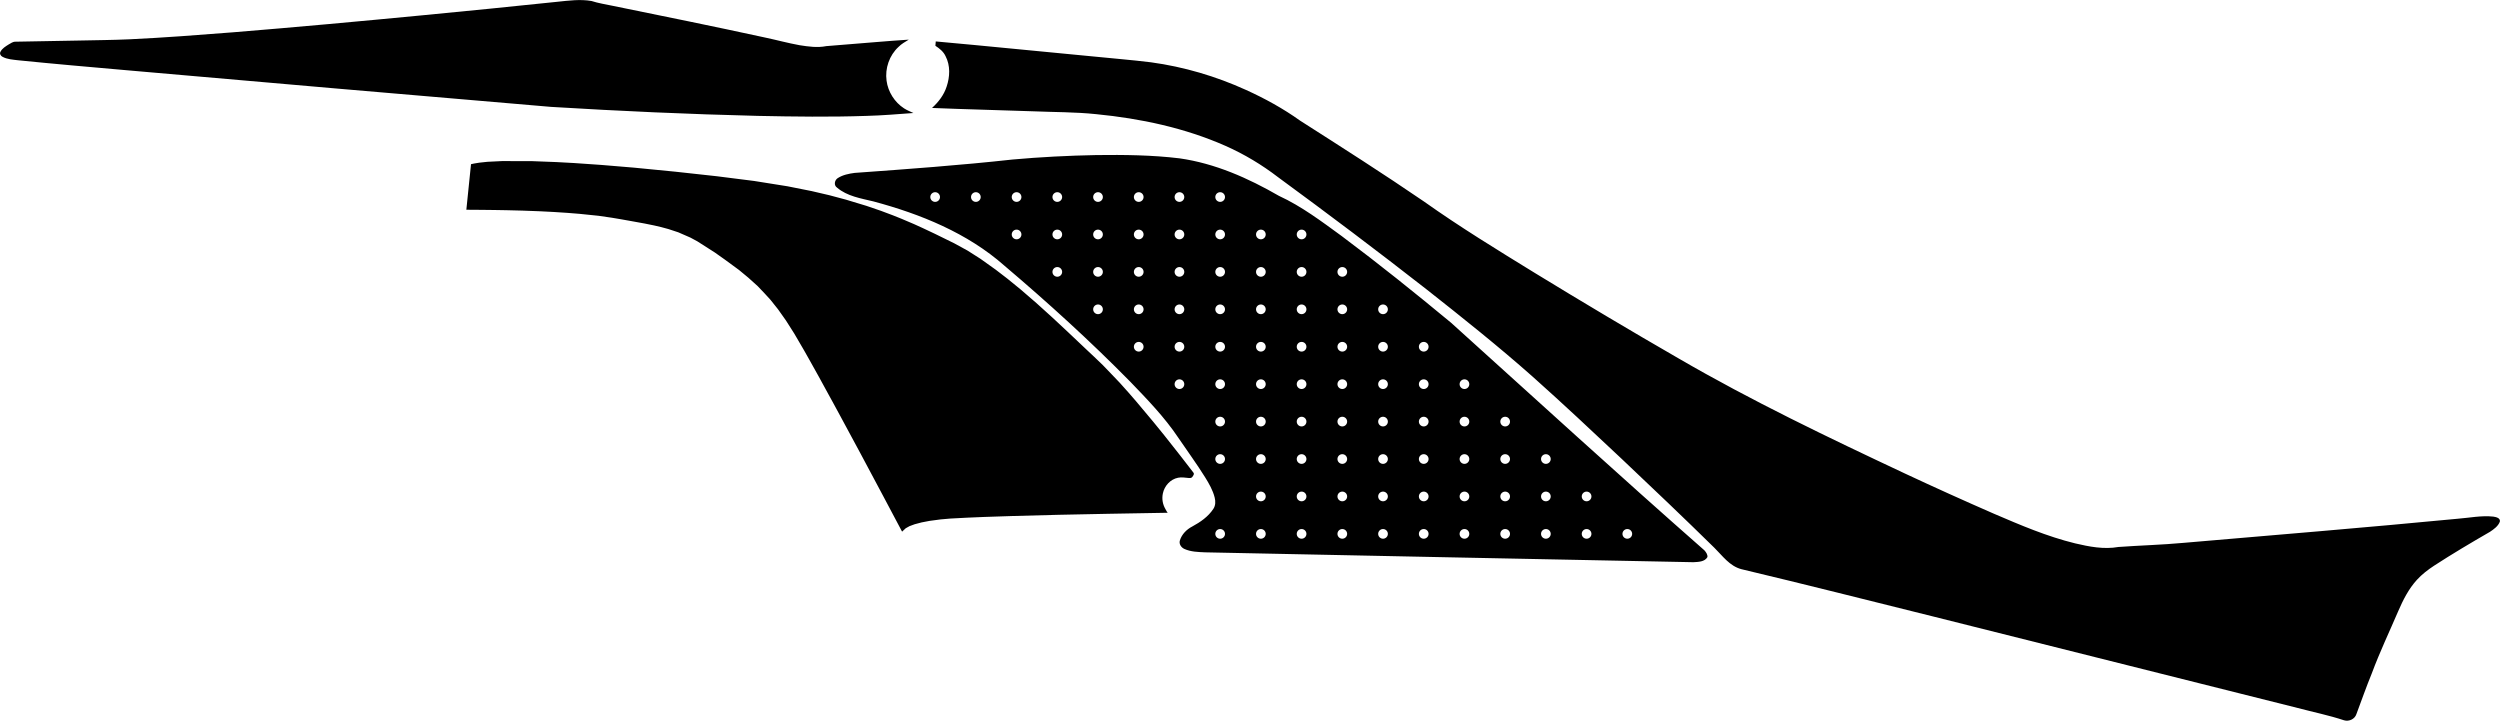 <?xml version="1.0" encoding="utf-8"?>
<!-- Generator: Adobe Illustrator 16.0.0, SVG Export Plug-In . SVG Version: 6.00 Build 0)  -->
<!DOCTYPE svg PUBLIC "-//W3C//DTD SVG 1.1//EN" "http://www.w3.org/Graphics/SVG/1.1/DTD/svg11.dtd">
<svg version="1.1" id="Layer_1" xmlns="http://www.w3.org/2000/svg" xmlns:xlink="http://www.w3.org/1999/xlink" x="0px" y="0px"
	 width="3473.533px" height="1001.445px" viewBox="0 0 3473.533 1001.445" enable-background="new 0 0 3473.533 1001.445"
	 xml:space="preserve">
<path d="M1313.741,77.96c6.854,13.089,6.137,28.695,1.51,42.415c-3.7,11.533-11.217,21.367-20.296,29.608
	c46.812,1.959,93.619,2.985,140.526,4.664c29.268,1.248,58.436,0.91,87.561,3.975c61.719,6.009,123.243,19.099,179.654,44.042
	c26.152,11.574,50.693,26.353,73.09,43.543c69.533,50.93,138.281,102.693,206.104,155.711
	c50.172,39.538,100.1,79.306,147.83,121.625c41.812,37.297,82.75,75.707,123.537,114.068
	c43.186,40.848,86.321,81.834,128.727,123.516c11.3,11.111,21.035,25.289,37.455,29.676
	c88.754,21.129,177.211,43.562,265.818,65.574c169.146,42.35,338.248,84.838,507.492,127.373
	c21.354,5.674,43.153,10.092,64.071,17.021c7.088,2.142,15-1.819,17.142-8.426c7.113-18.971,13.789-38.082,21.49-56.858
	c10.914-29.388,24.368-57.64,36.7-86.406c6.681-15.385,14.334-30.767,25.947-43.461c6.885-7.558,15.133-13.894,23.824-19.615
	c25.34-16.484,51.465-31.939,77.637-47.064c5.521-3.646,11.621-8.039,13.814-14.313c0.772-5.027-5.479-6.277-9.193-6.857
	c-16.518-1.774-33.076,1.711-49.346,2.966c-126.828,12.192-253.854,22.612-380.877,33.504c-30.191,2.801-60.484,3.551-90.629,5.744
	c-20.176,3.562-40.652-0.433-60.104-5.021c-39.096-9.555-76.147-25.436-112.905-41.217c-41.5-18.101-82.66-36.705-123.771-55.918
	c-106.42-49.986-212.84-100.904-314.334-159.856c-66.979-38.613-133.176-78.06-199.08-118.345
	c-52.264-32.14-104.723-64.189-154.547-99.577c-56.523-38.643-114.459-75.571-172.25-112.452
	c-23.371-16.729-48.844-30.723-75.19-42.669c-41.692-18.937-86.222-32.112-131.859-38.351c-28-3.476-56.147-5.602-84.344-8.521
	c-71.587-6.72-143.127-14.047-214.81-20.489c-0.193,1.957-0.438,4.053-0.482,6.056C1305.374,67.333,1310.851,71.746,1313.741,77.96z
	 M1052.849,161.008c50.312,1.054,100.735,1.741,151.053,0.014c21.812-0.56,43.571-2.419,65.23-4.004
	c-4.382-2.003-8.957-3.827-13.04-6.47c-13.158-8.513-22.225-22.915-24.294-38.377c-2.39-17.143,3.883-35.292,16.61-47.007
	c4.131-4.219,9.231-7.013,14.251-10.088c-15.142,0.785-30.308,2.312-45.364,3.378c-23.062,1.908-46.207,3.628-69.272,5.63
	c-12.229,2.46-24.78,0.644-36.957-1.251c-16.404-2.966-32.481-7.406-48.778-10.832C992.238,36.74,921.97,22.493,851.611,8.148
	c-9.944-2.099-20.092-3.647-29.812-6.759c-15.67-2.755-31.696-0.516-47.423,1.084C711.931,9.078,649.41,15.212,586.892,21.256
	c-87.729,8.436-175.444,16.5-263.221,23.636c-47.792,3.761-95.577,7.428-143.503,9.701c-23.218,1.069-46.402,1.211-69.604,1.724
	c-29.692,0.571-59.384,1.142-89.073,1.621c-3.613-0.122-6.473,2.192-9.496,3.852c-4.265,2.73-8.994,5.444-11.379,10.186
	c-1.479,2.639,0.361,5.761,2.917,6.96c6.649,3.564,14.426,3.919,21.721,4.815c49.532,5.016,99.186,9.292,148.737,13.659
	c197.292,17.437,394.512,34.312,591.73,51.097C861.406,154.341,957.049,158.691,1052.849,161.008z M1658.476,657.17l-0.517-0.76
	l-17.785-23.027l-22.771-28.854l-15.09-18.562l-23.809-28.393l-10.096-11.66l-12.587-14.066l-12.562-13.151l-10.882-11.318
	l-12.072-11.598l-10.128-9.5l-10.908-10.321l-15.97-15.104l-21.196-19.771l-22.266-20.142l-21.907-18.899l-18.221-14.852
	l-16.233-12.478l-21.321-15.213l-17.942-11.396l-18.576-10.161l-26.664-13.091l-16.592-7.832l-12.236-5.575l-17.828-7.599
	l-11.696-4.685l-16.811-6.31l-19.944-6.833l-28.63-8.662l-22.893-6.114l-24.58-5.739l-33.598-6.694l-46.347-7.388l-51.901-6.575
	l-57.549-6.299l-57.484-5.626l-45.301-3.771l-37.777-2.623l-24.581-1.338l-34.708-1.329l-41.145-0.05l-20.11,0.986l-11.357,1.212
	l-7.125,1.175l-4.354,0.922l-0.157,1.391l-6.332,61.921l20.906,0.144l17.976,0.207l17.253,0.297l21.976,0.56l24.083,0.904
	l19.132,0.979l19.146,1.25l16.697,1.339l26.412,2.708l18.591,2.7l12.542,2.11l14.697,2.62l18.155,3.29l13.409,2.73l9.755,2.278
	l9.964,2.692l13.799,4.548l16.767,7.303l9.583,5.161l24.494,15.639l13.915,9.853l19.564,14.356l12.958,10.722l13.012,11.725
	l9.792,10.306l7.926,8.646l10.553,13.236l11.019,15.563l11.488,18.087l13.702,23.479l7.452,13.205l13.162,23.588l13.706,25.07
	l5.402,9.803l11.308,20.836l27.612,51.23l32.134,60.25l25.374,47.824l5.062-4.691l5.284-2.942l7.125-2.63l9.695-2.562l10.974-2.111
	l15.432-2.065l13.678-1.187l23.242-1.221l22.986-0.971l41.015-1.357l62.896-1.648l68.254-1.385c0,0,83.508-1.457,83.558-1.459
	c-0.688,0.012-2.966-4.543-3.371-5.242c-3.832-6.621-5.031-14.006-3.521-21.473c2.146-10.59,10.414-19.881,21.222-21.971
	c4.889-0.945,9.506-0.105,14.377,0.35c3.479,0.326,4.812,0.012,6.503-3.119l0.657-1.221l0.286-0.953l0.021-0.793L1658.476,657.17z
	 M2372.331,774.006c0.414-3.562-1.988-6.826-4.257-9.41c-118.551-104.104-234.873-210.621-351.983-316.215
	c-49.783-41.237-100.107-81.655-151.941-120.408c-27.838-20.263-55.74-41.381-87.184-55.854
	c-42.827-24.71-88.856-45.125-138.076-52.113c-38.354-4.634-76.984-5.024-115.553-4.559c-38.889,0.749-77.854,2.711-116.616,6.208
	c-72.968,8.021-146.062,13.295-219.15,18.568c-8.104,1.055-16.677,2.747-23.733,7.339c-4.265,2.826-5.697,9.916-0.799,13.158
	c14.017,11.934,32.938,14.873,50.497,19.124c65.454,17.543,130.64,43.896,182.035,89.317
	c60.281,51.114,119.011,104.5,174.619,160.972c23.601,24.551,47.734,49.32,66.813,77.838c12.438,18.347,25.522,36.121,37.316,55.033
	c5.507,8.883,10.87,18.121,13.374,28.269c1.356,5.321,1.284,11.104-1.886,15.825c-7.098,10.802-18.062,18.363-29.23,24.394
	c-7.874,4.053-14.587,10.854-17.211,19.33c-1.601,4.946,1.791,9.856,6.166,11.85c9.106,4.123,19.2,4.297,28.976,4.75
	c226.025,4.771,452.021,9.111,678.122,13.703C2359.408,780.771,2368.542,780.76,2372.331,774.006z M1299.309,280.501
	c-3.719,0-6.732-3.014-6.732-6.732c0-3.718,3.017-6.732,6.732-6.732s6.732,3.014,6.732,6.732
	C1306.042,277.487,1303.027,280.501,1299.309,280.501z M1355.882,280.501c-3.722,0-6.732-3.014-6.732-6.732
	c0-3.718,3.014-6.732,6.732-6.732c3.718,0,6.729,3.014,6.729,6.732C1362.611,277.487,1359.598,280.501,1355.882,280.501z
	 M1412.449,332.501c-3.719,0-6.729-3.014-6.729-6.732c0-3.718,3.014-6.732,6.729-6.732s6.732,3.014,6.732,6.732
	C1419.181,329.487,1416.169,332.501,1412.449,332.501z M1412.449,280.501c-3.719,0-6.729-3.014-6.729-6.732
	c0-3.718,3.014-6.732,6.729-6.732s6.732,3.014,6.732,6.732C1419.181,277.487,1416.169,280.501,1412.449,280.501z M1469.02,384.501
	c-3.719,0-6.732-3.014-6.732-6.732c0-3.718,3.017-6.732,6.732-6.732s6.732,3.014,6.732,6.732
	C1475.755,381.487,1472.738,384.501,1469.02,384.501z M1469.02,332.501c-3.719,0-6.732-3.014-6.732-6.732
	c0-3.718,3.017-6.732,6.732-6.732s6.732,3.014,6.732,6.732C1475.755,329.487,1472.738,332.501,1469.02,332.501z M1469.02,280.501
	c-3.719,0-6.732-3.014-6.732-6.732c0-3.718,3.017-6.732,6.732-6.732s6.732,3.014,6.732,6.732
	C1475.755,277.487,1472.738,280.501,1469.02,280.501z M1525.593,436.501c-3.721,0-6.732-3.014-6.732-6.732
	c0-3.718,3.014-6.729,6.732-6.729c3.718,0,6.729,3.014,6.729,6.729C1532.322,433.488,1529.309,436.501,1525.593,436.501z
	 M1525.593,384.501c-3.721,0-6.732-3.014-6.732-6.732c0-3.718,3.014-6.732,6.732-6.732c3.718,0,6.729,3.014,6.729,6.732
	C1532.322,381.487,1529.309,384.501,1525.593,384.501z M1525.593,332.501c-3.721,0-6.732-3.014-6.732-6.732
	c0-3.718,3.014-6.732,6.732-6.732c3.718,0,6.729,3.014,6.729,6.732C1532.322,329.487,1529.309,332.501,1525.593,332.501z
	 M1525.593,280.501c-3.721,0-6.732-3.014-6.732-6.732c0-3.718,3.014-6.732,6.732-6.732c3.718,0,6.729,3.014,6.729,6.732
	C1532.322,277.487,1529.309,280.501,1525.593,280.501z M1582.16,488.501c-3.719,0-6.729-3.014-6.729-6.732
	c0-3.718,3.014-6.729,6.729-6.729c3.721,0,6.732,3.014,6.732,6.729C1588.892,485.488,1585.882,488.501,1582.16,488.501z
	 M1582.16,436.501c-3.719,0-6.729-3.014-6.729-6.732c0-3.718,3.014-6.729,6.729-6.729c3.721,0,6.732,3.014,6.732,6.729
	C1588.892,433.488,1585.882,436.501,1582.16,436.501z M1582.16,384.501c-3.719,0-6.729-3.014-6.729-6.732
	c0-3.718,3.014-6.732,6.729-6.732c3.721,0,6.732,3.014,6.732,6.732C1588.892,381.487,1585.882,384.501,1582.16,384.501z
	 M1582.16,332.501c-3.719,0-6.729-3.014-6.729-6.732c0-3.718,3.014-6.732,6.729-6.732c3.721,0,6.732,3.014,6.732,6.732
	C1588.892,329.487,1585.882,332.501,1582.16,332.501z M1582.16,280.501c-3.719,0-6.729-3.014-6.729-6.732
	c0-3.718,3.014-6.732,6.729-6.732c3.721,0,6.732,3.014,6.732,6.732C1588.892,277.487,1585.882,280.501,1582.16,280.501z
	 M1638.73,540.502c-3.719,0-6.732-3.014-6.732-6.732c0-3.718,3.017-6.729,6.732-6.729s6.732,3.014,6.732,6.729
	C1645.465,537.489,1642.449,540.502,1638.73,540.502z M1638.73,488.501c-3.719,0-6.732-3.014-6.732-6.732
	c0-3.718,3.017-6.729,6.732-6.729s6.732,3.014,6.732,6.729C1645.465,485.488,1642.449,488.501,1638.73,488.501z M1638.73,436.501
	c-3.719,0-6.732-3.014-6.732-6.732c0-3.718,3.017-6.729,6.732-6.729s6.732,3.014,6.732,6.729
	C1645.465,433.488,1642.449,436.501,1638.73,436.501z M1638.73,384.501c-3.719,0-6.732-3.014-6.732-6.732
	c0-3.718,3.017-6.732,6.732-6.732s6.732,3.014,6.732,6.732C1645.465,381.487,1642.449,384.501,1638.73,384.501z M1638.73,332.501
	c-3.719,0-6.732-3.014-6.732-6.732c0-3.718,3.017-6.732,6.732-6.732s6.732,3.014,6.732,6.732
	C1645.465,329.487,1642.449,332.501,1638.73,332.501z M1638.73,280.501c-3.719,0-6.732-3.014-6.732-6.732
	c0-3.718,3.017-6.732,6.732-6.732s6.732,3.014,6.732,6.732C1645.465,277.487,1642.449,280.501,1638.73,280.501z M1695.302,748.502
	c-3.72,0-6.732-3.014-6.732-6.732c0-3.718,3.015-6.729,6.732-6.729c3.717,0,6.729,3.014,6.729,6.729
	C1702.033,745.489,1699.02,748.502,1695.302,748.502z M1695.302,644.502c-3.72,0-6.732-3.014-6.732-6.732
	c0-3.718,3.015-6.729,6.732-6.729c3.717,0,6.729,3.014,6.729,6.729C1702.033,641.489,1699.02,644.502,1695.302,644.502z
	 M1695.302,592.502c-3.72,0-6.732-3.014-6.732-6.732c0-3.718,3.015-6.729,6.732-6.729c3.717,0,6.729,3.014,6.729,6.729
	C1702.033,589.489,1699.02,592.502,1695.302,592.502z M1695.302,540.502c-3.72,0-6.732-3.014-6.732-6.732
	c0-3.718,3.015-6.729,6.732-6.729c3.717,0,6.729,3.014,6.729,6.729C1702.033,537.489,1699.02,540.502,1695.302,540.502z
	 M1695.302,488.501c-3.72,0-6.732-3.014-6.732-6.732c0-3.718,3.015-6.729,6.732-6.729c3.717,0,6.729,3.014,6.729,6.729
	C1702.033,485.488,1699.02,488.501,1695.302,488.501z M1695.302,436.501c-3.72,0-6.732-3.014-6.732-6.732
	c0-3.718,3.015-6.729,6.732-6.729c3.717,0,6.729,3.014,6.729,6.729C1702.033,433.488,1699.02,436.501,1695.302,436.501z
	 M1695.302,384.501c-3.72,0-6.732-3.014-6.732-6.732c0-3.718,3.015-6.732,6.732-6.732c3.717,0,6.729,3.014,6.729,6.732
	C1702.033,381.487,1699.02,384.501,1695.302,384.501z M1695.302,332.501c-3.72,0-6.732-3.014-6.732-6.732
	c0-3.718,3.015-6.732,6.732-6.732c3.717,0,6.729,3.014,6.729,6.732C1702.033,329.487,1699.02,332.501,1695.302,332.501z
	 M1695.302,280.501c-3.72,0-6.732-3.014-6.732-6.732c0-3.718,3.015-6.732,6.732-6.732c3.717,0,6.729,3.014,6.729,6.732
	C1702.033,277.487,1699.02,280.501,1695.302,280.501z M1751.871,748.502c-3.719,0-6.729-3.014-6.729-6.732
	c0-3.718,3.014-6.729,6.729-6.729c3.721,0,6.732,3.014,6.732,6.729C1758.603,745.489,1755.593,748.502,1751.871,748.502z
	 M1751.871,696.502c-3.719,0-6.729-3.014-6.729-6.732c0-3.718,3.014-6.729,6.729-6.729c3.721,0,6.732,3.014,6.732,6.729
	C1758.603,693.489,1755.593,696.502,1751.871,696.502z M1751.871,644.502c-3.719,0-6.729-3.014-6.729-6.732
	c0-3.718,3.014-6.729,6.729-6.729c3.721,0,6.732,3.014,6.732,6.729C1758.603,641.489,1755.593,644.502,1751.871,644.502z
	 M1751.871,592.502c-3.719,0-6.729-3.014-6.729-6.732c0-3.718,3.014-6.729,6.729-6.729c3.721,0,6.732,3.014,6.732,6.729
	C1758.603,589.489,1755.593,592.502,1751.871,592.502z M1751.871,540.502c-3.719,0-6.729-3.014-6.729-6.732
	c0-3.718,3.014-6.729,6.729-6.729c3.721,0,6.732,3.014,6.732,6.729C1758.603,537.489,1755.593,540.502,1751.871,540.502z
	 M1751.871,488.501c-3.719,0-6.729-3.014-6.729-6.732c0-3.718,3.014-6.729,6.729-6.729c3.721,0,6.732,3.014,6.732,6.729
	C1758.603,485.488,1755.593,488.501,1751.871,488.501z M1751.871,436.501c-3.719,0-6.729-3.014-6.729-6.732
	c0-3.718,3.014-6.729,6.729-6.729c3.721,0,6.732,3.014,6.732,6.729C1758.603,433.488,1755.593,436.501,1751.871,436.501z
	 M1751.871,384.501c-3.719,0-6.729-3.014-6.729-6.732c0-3.718,3.014-6.732,6.729-6.732c3.721,0,6.732,3.014,6.732,6.732
	C1758.603,381.487,1755.593,384.501,1751.871,384.501z M1751.871,332.501c-3.719,0-6.729-3.014-6.729-6.732
	c0-3.718,3.014-6.732,6.729-6.732c3.721,0,6.732,3.014,6.732,6.732C1758.603,329.487,1755.593,332.501,1751.871,332.501z
	 M1808.441,748.502c-3.719,0-6.729-3.014-6.729-6.732c0-3.718,3.014-6.729,6.729-6.729s6.732,3.014,6.732,6.729
	C1815.176,745.489,1812.16,748.502,1808.441,748.502z M1808.441,696.502c-3.719,0-6.729-3.014-6.729-6.732
	c0-3.718,3.014-6.729,6.729-6.729s6.732,3.014,6.732,6.729C1815.176,693.489,1812.16,696.502,1808.441,696.502z M1808.441,644.502
	c-3.719,0-6.729-3.014-6.729-6.732c0-3.718,3.014-6.729,6.729-6.729s6.732,3.014,6.732,6.729
	C1815.176,641.489,1812.16,644.502,1808.441,644.502z M1808.441,592.502c-3.719,0-6.729-3.014-6.729-6.732
	c0-3.718,3.014-6.729,6.729-6.729s6.732,3.014,6.732,6.729C1815.176,589.489,1812.16,592.502,1808.441,592.502z M1808.441,540.502
	c-3.719,0-6.729-3.014-6.729-6.732c0-3.718,3.014-6.729,6.729-6.729s6.732,3.014,6.732,6.729
	C1815.176,537.489,1812.16,540.502,1808.441,540.502z M1808.441,488.501c-3.719,0-6.729-3.014-6.729-6.732
	c0-3.718,3.014-6.729,6.729-6.729s6.732,3.014,6.732,6.729C1815.176,485.488,1812.16,488.501,1808.441,488.501z M1808.441,436.501
	c-3.719,0-6.729-3.014-6.729-6.732c0-3.718,3.014-6.729,6.729-6.729s6.732,3.014,6.732,6.729
	C1815.176,433.488,1812.16,436.501,1808.441,436.501z M1808.441,384.501c-3.719,0-6.729-3.014-6.729-6.732
	c0-3.718,3.014-6.732,6.729-6.732s6.732,3.014,6.732,6.732C1815.176,381.487,1812.16,384.501,1808.441,384.501z M1808.441,332.501
	c-3.719,0-6.729-3.014-6.729-6.732c0-3.718,3.014-6.732,6.729-6.732s6.732,3.014,6.732,6.732
	C1815.176,329.487,1812.16,332.501,1808.441,332.501z M1865.012,748.502c-3.719,0-6.732-3.014-6.732-6.732
	c0-3.718,3.014-6.729,6.732-6.729c3.718,0,6.729,3.014,6.729,6.729C1871.744,745.489,1868.73,748.502,1865.012,748.502z
	 M1865.012,696.502c-3.719,0-6.732-3.014-6.732-6.732c0-3.718,3.014-6.729,6.732-6.729c3.718,0,6.729,3.014,6.729,6.729
	C1871.744,693.489,1868.73,696.502,1865.012,696.502z M1865.012,644.502c-3.719,0-6.732-3.014-6.732-6.732
	c0-3.718,3.014-6.729,6.732-6.729c3.718,0,6.729,3.014,6.729,6.729C1871.744,641.489,1868.73,644.502,1865.012,644.502z
	 M1865.012,592.502c-3.719,0-6.732-3.014-6.732-6.732c0-3.718,3.014-6.729,6.732-6.729c3.718,0,6.729,3.014,6.729,6.729
	C1871.744,589.489,1868.73,592.502,1865.012,592.502z M1865.012,540.502c-3.719,0-6.732-3.014-6.732-6.732
	c0-3.718,3.014-6.729,6.732-6.729c3.718,0,6.729,3.014,6.729,6.729C1871.744,537.489,1868.73,540.502,1865.012,540.502z
	 M1865.012,488.501c-3.719,0-6.732-3.014-6.732-6.732c0-3.718,3.014-6.729,6.732-6.729c3.718,0,6.729,3.014,6.729,6.729
	C1871.744,485.488,1868.73,488.501,1865.012,488.501z M1865.012,436.501c-3.719,0-6.732-3.014-6.732-6.732
	c0-3.718,3.014-6.729,6.732-6.729c3.718,0,6.729,3.014,6.729,6.729C1871.744,433.488,1868.73,436.501,1865.012,436.501z
	 M1865.012,384.501c-3.719,0-6.732-3.014-6.732-6.732c0-3.718,3.014-6.732,6.732-6.732c3.718,0,6.729,3.014,6.729,6.732
	C1871.744,381.487,1868.73,384.501,1865.012,384.501z M1921.583,748.502c-3.72,0-6.73-3.014-6.73-6.732
	c0-3.718,3.014-6.729,6.73-6.729c3.72,0,6.731,3.014,6.731,6.729C1928.314,745.489,1925.302,748.502,1921.583,748.502z
	 M1921.583,696.502c-3.72,0-6.73-3.014-6.73-6.732c0-3.718,3.014-6.729,6.73-6.729c3.72,0,6.731,3.014,6.731,6.729
	C1928.314,693.489,1925.302,696.502,1921.583,696.502z M1921.583,644.502c-3.72,0-6.73-3.014-6.73-6.732
	c0-3.718,3.014-6.729,6.73-6.729c3.72,0,6.731,3.014,6.731,6.729C1928.314,641.489,1925.302,644.502,1921.583,644.502z
	 M1921.583,592.502c-3.72,0-6.73-3.014-6.73-6.732c0-3.718,3.014-6.729,6.73-6.729c3.72,0,6.731,3.014,6.731,6.729
	C1928.314,589.489,1925.302,592.502,1921.583,592.502z M1921.583,540.502c-3.72,0-6.73-3.014-6.73-6.732
	c0-3.718,3.014-6.729,6.73-6.729c3.72,0,6.731,3.014,6.731,6.729C1928.314,537.489,1925.302,540.502,1921.583,540.502z
	 M1921.583,488.501c-3.72,0-6.73-3.014-6.73-6.732c0-3.718,3.014-6.729,6.73-6.729c3.72,0,6.731,3.014,6.731,6.729
	C1928.314,485.488,1925.302,488.501,1921.583,488.501z M1921.583,436.501c-3.72,0-6.73-3.014-6.73-6.732
	c0-3.718,3.014-6.729,6.73-6.729c3.72,0,6.731,3.014,6.731,6.729C1928.314,433.488,1925.302,436.501,1921.583,436.501z
	 M1978.152,748.502c-3.719,0-6.729-3.014-6.729-6.732c0-3.718,3.014-6.729,6.729-6.729s6.732,3.014,6.732,6.729
	C1984.885,745.489,1981.871,748.502,1978.152,748.502z M1978.152,696.502c-3.719,0-6.729-3.014-6.729-6.732
	c0-3.718,3.014-6.729,6.729-6.729s6.732,3.014,6.732,6.729C1984.885,693.489,1981.871,696.502,1978.152,696.502z M1978.152,644.502
	c-3.719,0-6.729-3.014-6.729-6.732c0-3.718,3.014-6.729,6.729-6.729s6.732,3.014,6.732,6.729
	C1984.885,641.489,1981.871,644.502,1978.152,644.502z M1978.152,592.502c-3.719,0-6.729-3.014-6.729-6.732
	c0-3.718,3.014-6.729,6.729-6.729s6.732,3.014,6.732,6.729C1984.885,589.489,1981.871,592.502,1978.152,592.502z M1978.152,540.502
	c-3.719,0-6.729-3.014-6.729-6.732c0-3.718,3.014-6.729,6.729-6.729s6.732,3.014,6.732,6.729
	C1984.885,537.489,1981.871,540.502,1978.152,540.502z M1978.152,488.501c-3.719,0-6.729-3.014-6.729-6.732
	c0-3.718,3.014-6.729,6.729-6.729s6.732,3.014,6.732,6.729C1984.885,485.488,1981.871,488.501,1978.152,488.501z M2034.723,748.502
	c-3.719,0-6.732-3.014-6.732-6.732c0-3.718,3.017-6.729,6.732-6.729s6.732,3.014,6.732,6.729
	C2041.456,745.489,2038.441,748.502,2034.723,748.502z M2034.723,696.502c-3.719,0-6.732-3.014-6.732-6.732
	c0-3.718,3.017-6.729,6.732-6.729s6.732,3.014,6.732,6.729C2041.456,693.489,2038.441,696.502,2034.723,696.502z M2034.723,644.502
	c-3.719,0-6.732-3.014-6.732-6.732c0-3.718,3.017-6.729,6.732-6.729s6.732,3.014,6.732,6.729
	C2041.456,641.489,2038.441,644.502,2034.723,644.502z M2034.723,592.502c-3.719,0-6.732-3.014-6.732-6.732
	c0-3.718,3.017-6.729,6.732-6.729s6.732,3.014,6.732,6.729C2041.456,589.489,2038.441,592.502,2034.723,592.502z M2034.723,540.502
	c-3.719,0-6.732-3.014-6.732-6.732c0-3.718,3.017-6.729,6.732-6.729s6.732,3.014,6.732,6.729
	C2041.456,537.489,2038.441,540.502,2034.723,540.502z M2091.294,748.502c-3.72,0-6.73-3.014-6.73-6.732
	c0-3.718,3.014-6.729,6.73-6.729c3.72,0,6.731,3.014,6.731,6.729C2098.025,745.489,2095.012,748.502,2091.294,748.502z
	 M2091.294,696.502c-3.72,0-6.73-3.014-6.73-6.732c0-3.718,3.014-6.729,6.73-6.729c3.72,0,6.731,3.014,6.731,6.729
	C2098.025,693.489,2095.012,696.502,2091.294,696.502z M2091.294,644.502c-3.72,0-6.73-3.014-6.73-6.732
	c0-3.718,3.014-6.729,6.73-6.729c3.72,0,6.731,3.014,6.731,6.729C2098.025,641.489,2095.012,644.502,2091.294,644.502z
	 M2091.294,592.502c-3.72,0-6.73-3.014-6.73-6.732c0-3.718,3.014-6.729,6.73-6.729c3.72,0,6.731,3.014,6.731,6.729
	C2098.025,589.489,2095.012,592.502,2091.294,592.502z M2147.863,748.502c-3.719,0-6.729-3.014-6.729-6.732
	c0-3.718,3.014-6.729,6.729-6.729c3.718,0,6.732,3.014,6.732,6.729C2154.595,745.489,2151.583,748.502,2147.863,748.502z
	 M2147.863,696.502c-3.719,0-6.729-3.014-6.729-6.732c0-3.718,3.014-6.729,6.729-6.729c3.718,0,6.732,3.014,6.732,6.729
	C2154.595,693.489,2151.583,696.502,2147.863,696.502z M2147.863,644.502c-3.719,0-6.729-3.014-6.729-6.732
	c0-3.718,3.014-6.729,6.729-6.729c3.718,0,6.732,3.014,6.732,6.729C2154.595,641.489,2151.583,644.502,2147.863,644.502z
	 M2204.434,748.502c-3.719,0-6.732-3.014-6.732-6.732c0-3.718,3.017-6.729,6.732-6.729s6.732,3.014,6.732,6.729
	C2211.167,745.489,2208.152,748.502,2204.434,748.502z M2204.434,696.502c-3.719,0-6.732-3.014-6.732-6.732
	c0-3.718,3.017-6.729,6.732-6.729s6.732,3.014,6.732,6.729C2211.167,693.489,2208.152,696.502,2204.434,696.502z M2261.005,748.502
	c-3.72,0-6.73-3.014-6.73-6.732c0-3.718,3.014-6.729,6.73-6.729c3.72,0,6.731,3.014,6.731,6.729
	C2267.736,745.489,2264.723,748.502,2261.005,748.502z"/>
</svg>
